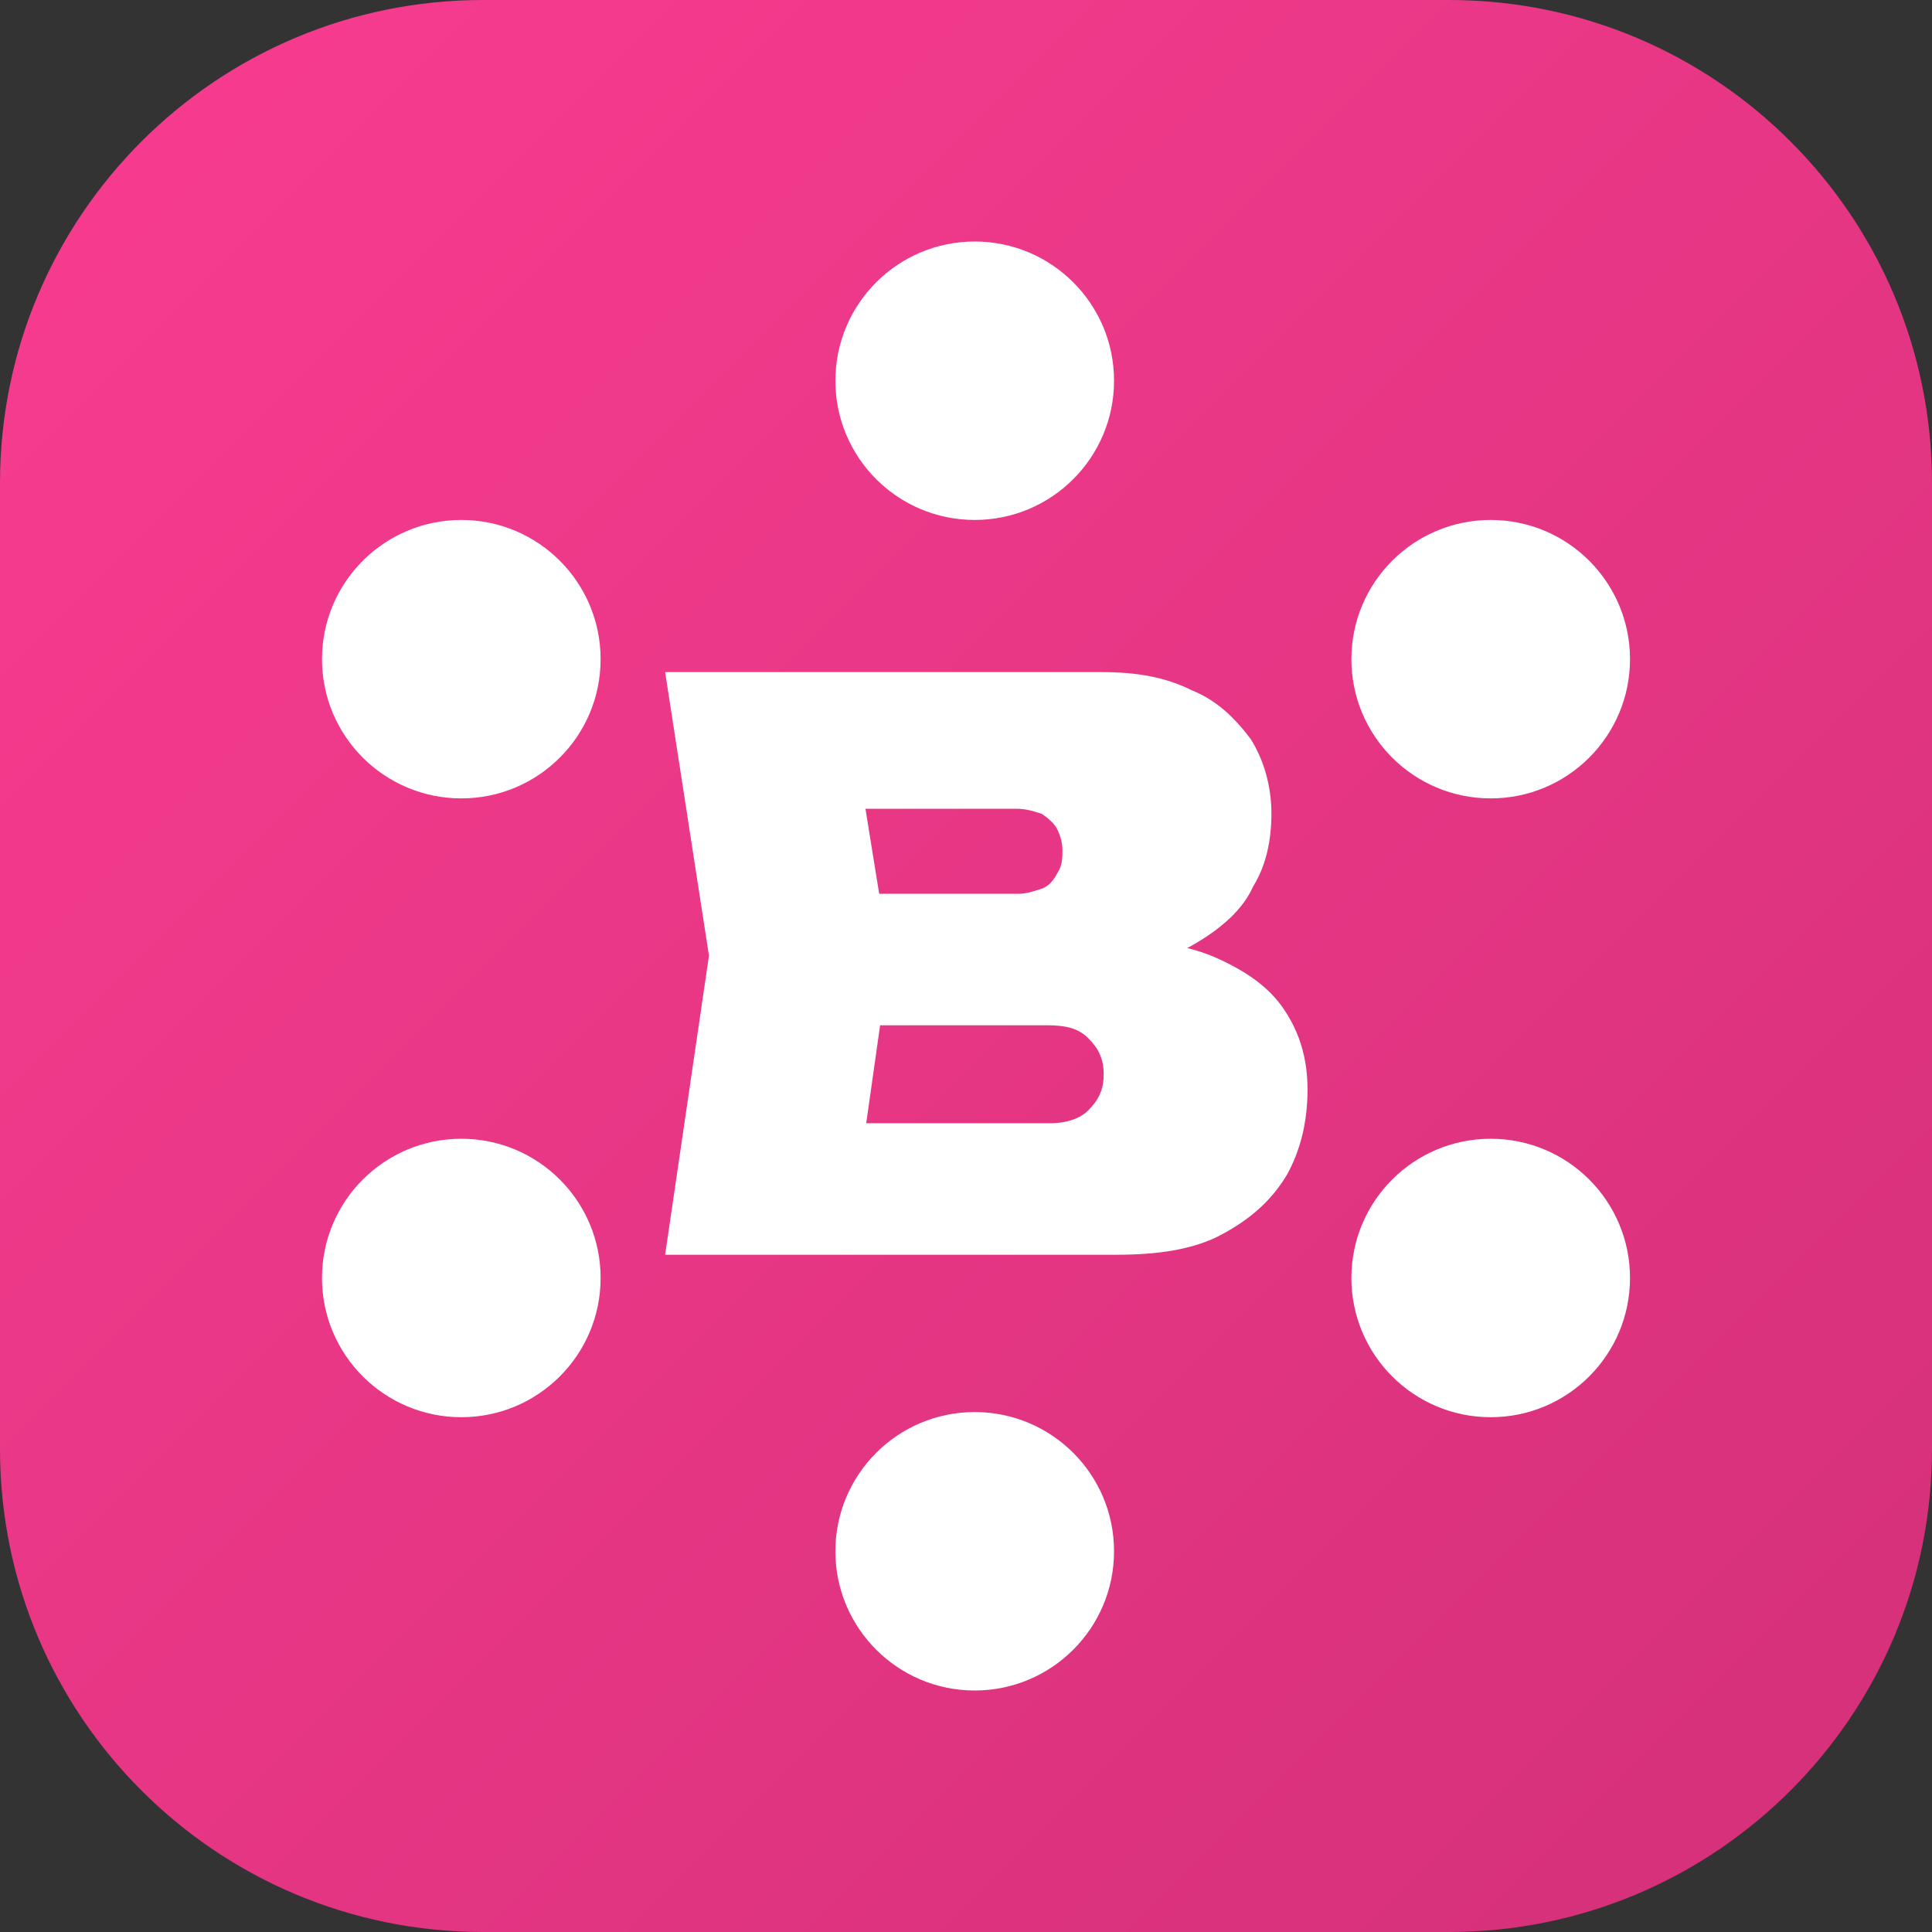 <svg width="48" height="48" viewBox="0 0 48 48" fill="none" xmlns="http://www.w3.org/2000/svg">
<rect x="0" y="0" width="48" height="48" fill="#333333" stroke="none"/>
<g clip-path="url(#clip0_4057_13665)">
<path d="M0 12C0 5.373 5.373 0 12 0H36C42.627 0 48 5.373 48 12V36C48 42.627 42.627 48 36 48H12C5.373 48 0 42.627 0 36V12Z" fill="url(#paint0_linear_4057_13665)"/>
<path d="M24.216 12.918C26.128 12.918 27.678 11.37 27.678 9.459C27.678 7.549 26.128 6 24.216 6C22.305 6 20.755 7.549 20.755 9.459C20.755 11.37 22.305 12.918 24.216 12.918Z" fill="white"/>
<path d="M24.216 42C26.128 42 27.678 40.451 27.678 38.541C27.678 36.63 26.128 35.082 24.216 35.082C22.305 35.082 20.755 36.63 20.755 38.541C20.755 40.451 22.305 42 24.216 42Z" fill="white"/>
<path d="M14.922 16.377C14.922 18.288 13.373 19.836 11.461 19.836C9.55 19.836 8 18.288 8 16.377C8 14.467 9.55 12.918 11.461 12.918C13.373 12.918 14.922 14.467 14.922 16.377Z" fill="white"/>
<path d="M37.036 19.836C38.948 19.836 40.497 18.288 40.497 16.377C40.497 14.467 38.948 12.918 37.036 12.918C35.124 12.918 33.575 14.467 33.575 16.377C33.575 18.288 35.124 19.836 37.036 19.836Z" fill="white"/>
<path d="M14.922 31.751C14.922 33.661 13.373 35.21 11.461 35.21C9.55 35.21 8 33.661 8 31.751C8 29.84 9.55 28.292 11.461 28.292C13.373 28.292 14.922 29.84 14.922 31.751Z" fill="white"/>
<path d="M37.036 35.21C38.948 35.21 40.497 33.661 40.497 31.751C40.497 29.84 38.948 28.292 37.036 28.292C35.124 28.292 33.575 29.84 33.575 31.751C33.575 33.661 35.124 35.21 37.036 35.21Z" fill="white"/>
<path fill-rule="evenodd" clip-rule="evenodd" d="M29.496 23.553C29.765 23.621 30.013 23.704 30.242 23.808C30.947 24.128 31.524 24.512 31.908 25.089C32.293 25.666 32.485 26.306 32.485 27.075C32.485 27.907 32.293 28.612 31.972 29.189C31.588 29.829 31.075 30.278 30.37 30.662C29.665 31.046 28.767 31.174 27.742 31.174H16.525L17.614 23.744L16.525 16.698H27.357C28.255 16.698 28.96 16.826 29.601 17.146C30.242 17.402 30.69 17.851 31.075 18.363C31.395 18.875 31.588 19.516 31.588 20.221C31.588 20.861 31.459 21.502 31.139 22.014C30.883 22.591 30.37 23.039 29.729 23.424C29.654 23.468 29.576 23.512 29.496 23.553ZM21.521 27.907H26.075C26.524 27.907 26.845 27.779 27.037 27.587C27.293 27.331 27.421 27.075 27.421 26.69C27.421 26.306 27.293 26.05 27.037 25.794C26.78 25.537 26.46 25.473 26.011 25.473H21.866L21.521 27.907ZM21.843 22.206H25.306C25.498 22.206 25.691 22.142 25.883 22.078C26.075 22.014 26.204 21.822 26.268 21.694C26.396 21.502 26.396 21.31 26.396 21.117C26.396 20.925 26.332 20.733 26.268 20.605C26.204 20.477 26.075 20.349 25.883 20.221C25.691 20.157 25.498 20.093 25.242 20.093H21.502L21.843 22.206Z" fill="white"/>
</g>
<defs>
<linearGradient id="paint0_linear_4057_13665" x1="48" y1="48" x2="-2.71797e-05" y2="2.71797e-05" gradientUnits="userSpaceOnUse">
<stop stop-color="#D43079"/>
<stop offset="1" stop-color="#F93C90"/>
</linearGradient>
<clipPath id="clip0_4057_13665">
<rect width="48" height="48" fill="white"/>
</clipPath>
</defs>
</svg>
